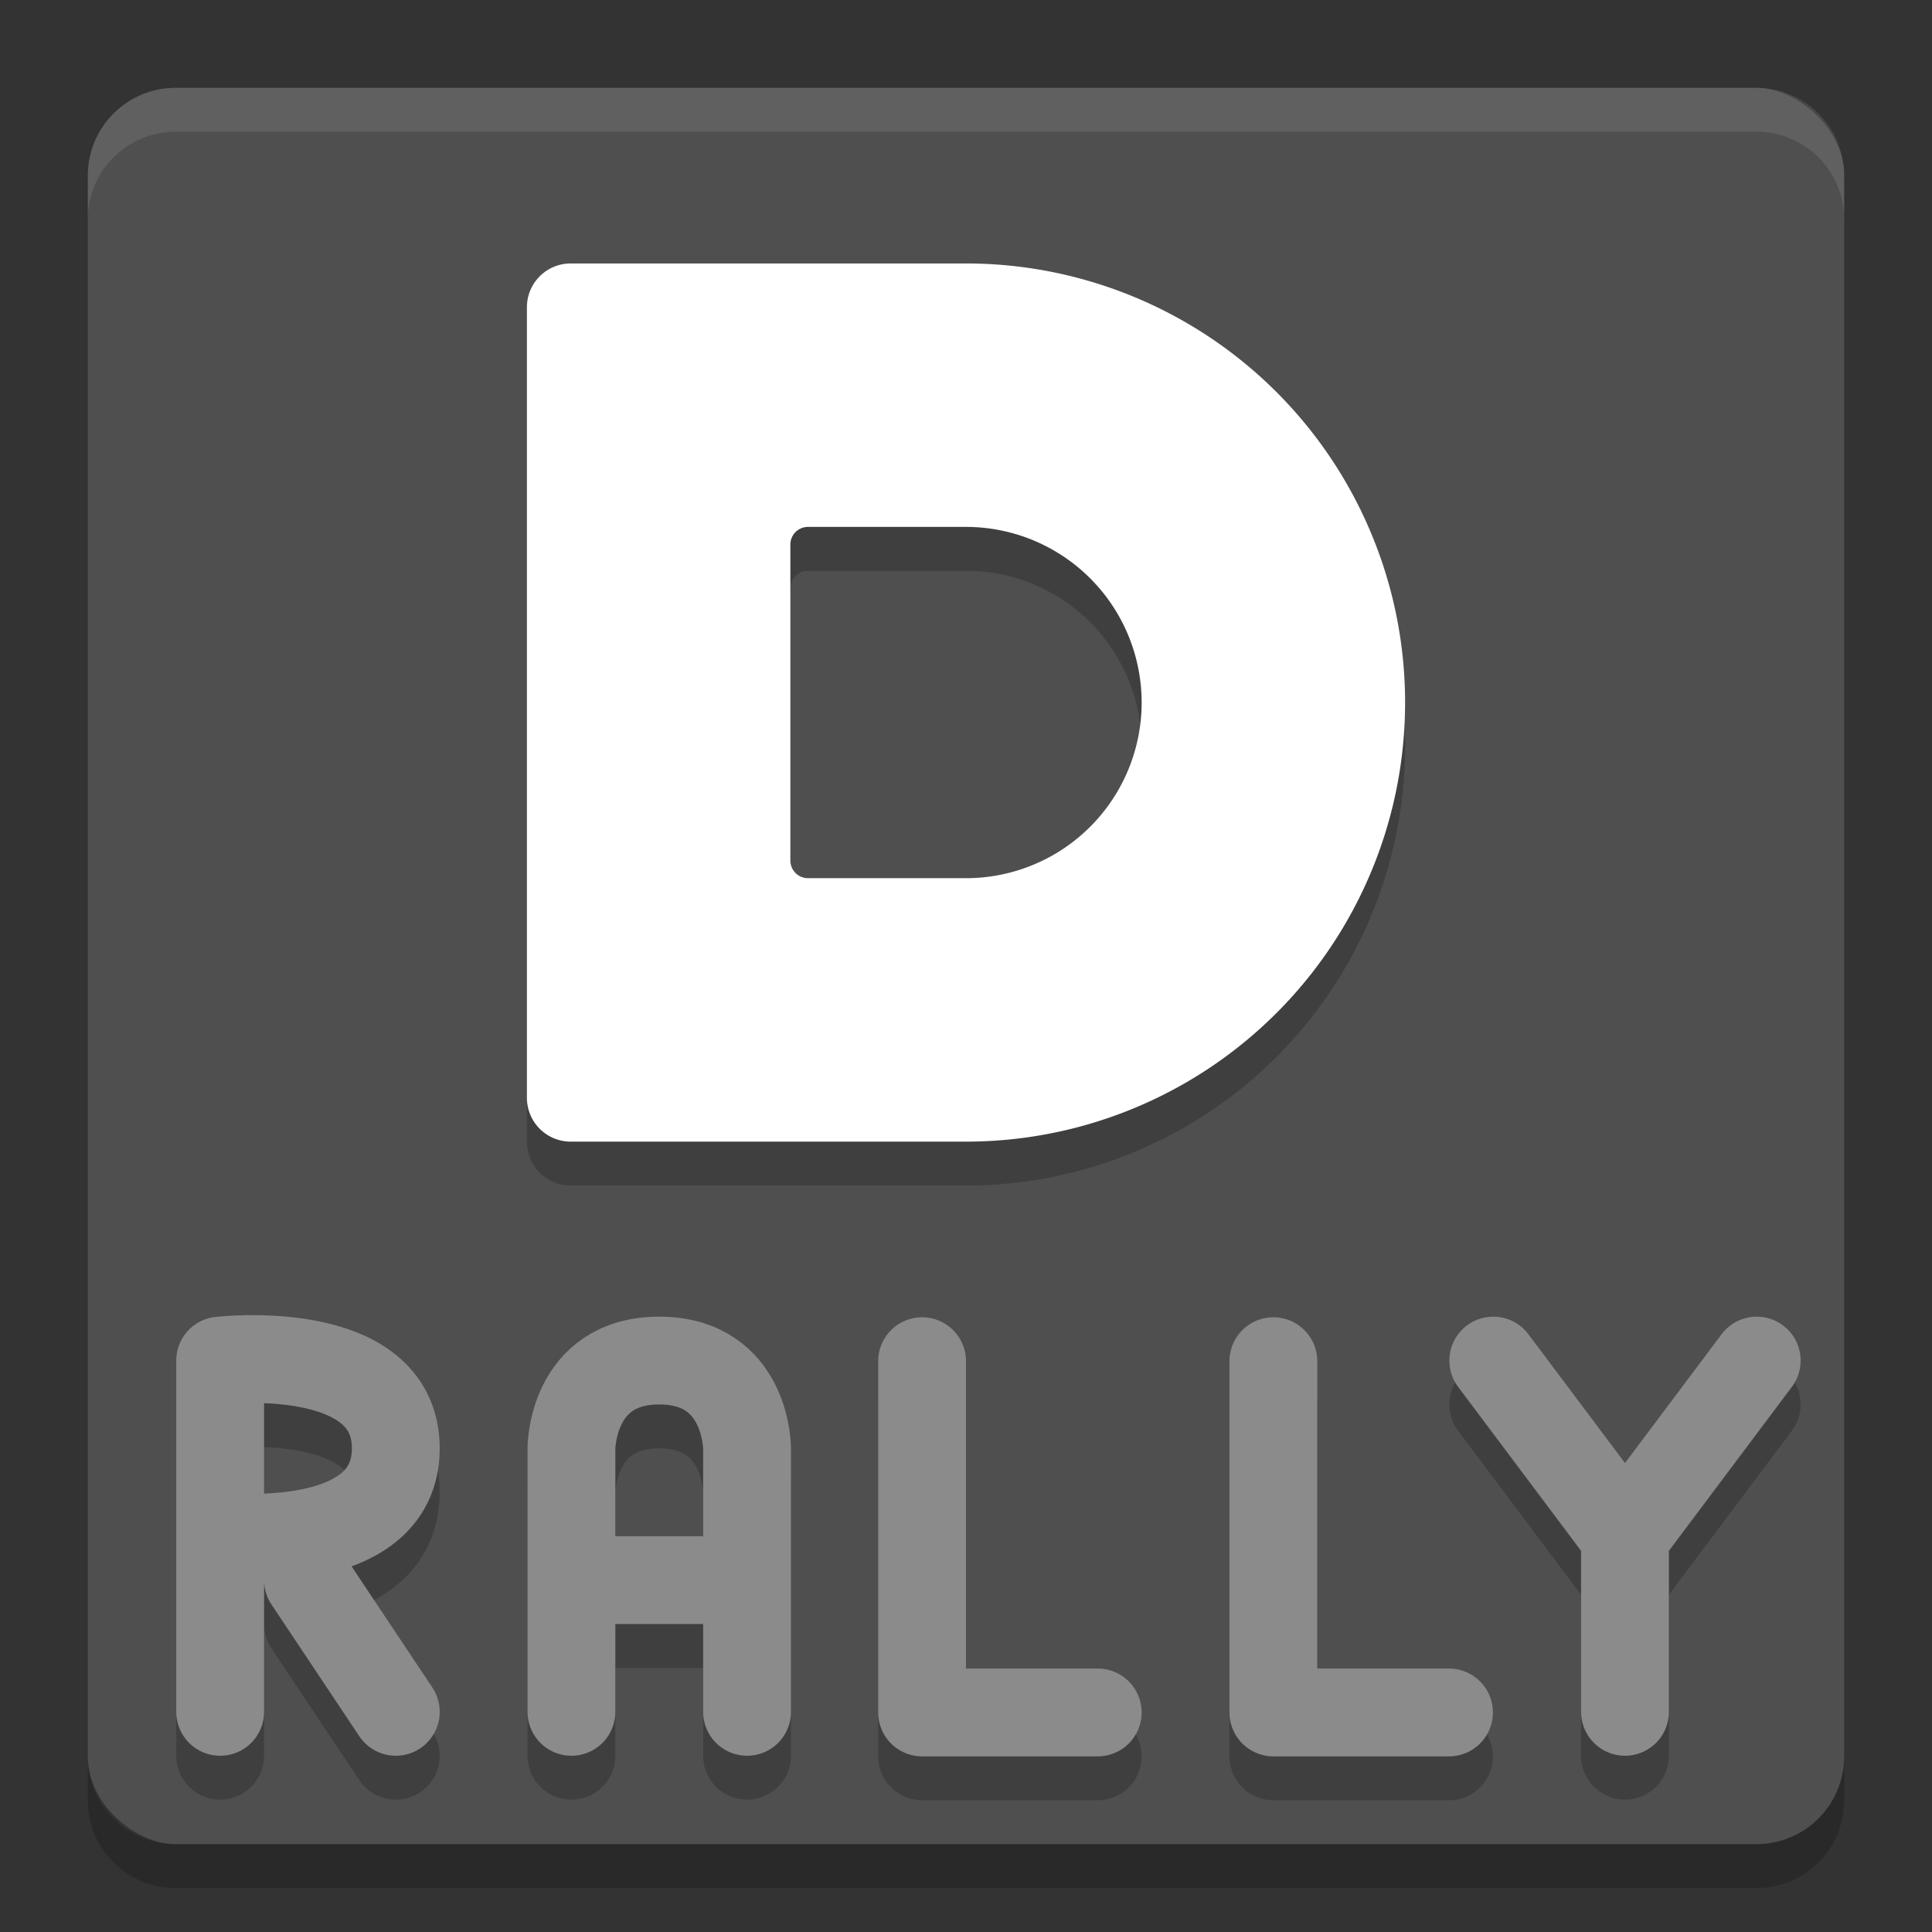 <svg xmlns="http://www.w3.org/2000/svg" width="22" height="22" version="1">
 <rect width="100%" height="100%" fill="#333333" stroke="none"/>
 <rect style="fill:#4f4f4f" width="20" height="20" x="-21" y="-21" rx="1" ry="1" transform="matrix(0,-1,-1,0,0,0)"/>
 <path style="opacity:0.1;fill:#ffffff" d="M 2,1 C 1.446,1 1,1.446 1,2 l 0,0.5 c 0,-0.554 0.446,-1 1,-1 l 18,0 c 0.554,0 1,0.446 1,1 L 21,2 C 21,1.446 20.554,1 20,1 L 2,1 Z"/>
 <path style="opacity:0.2" d="m 2,21.5 c -0.554,0 -1,-0.446 -1,-1 L 1,20 c 0,0.554 0.446,1 1,1 l 18,0 c 0.554,0 1,-0.446 1,-1 l 0,0.5 c 0,0.554 -0.446,1 -1,1 l -18,0 z"/>
 <path style="opacity:0.2" d="M 6.5,3.5 C 6.223,3.5 6,3.723 6,4 L 6,8.5 6,13 c 0,0.277 0.223,0.5 0.5,0.5 l 4.5,0 a 5,5 0 0 0 5,-5 5,5 0 0 0 -5,-5 l -4.5,0 z M 9.201,6.5 11,6.5 a 2,2 0 0 1 2,2 2,2 0 0 1 -2,2 l -1.799,0 C 9.09,10.5 9,10.41 9,10.299 L 9,8.5 9,6.701 C 9,6.59 9.09,6.5 9.201,6.5 Z"/>
 <path style="fill:#ffffff" d="M 6.5,3 C 6.223,3 6,3.223 6,3.5 L 6,8 6,12.5 C 6,12.777 6.223,13 6.5,13 L 11,13 A 5,5 0 0 0 16,8 5,5 0 0 0 11,3 L 6.5,3 Z M 9.201,6 11,6 a 2,2 0 0 1 2,2 2,2 0 0 1 -2,2 L 9.201,10 C 9.09,10 9,9.91 9,9.799 L 9,8 9,6.201 C 9,6.09 9.09,6 9.201,6 Z"/>
 <g style="opacity:0.2;stroke:#000000" transform="translate(-1,-0.5)">
  <path style="fill:none;stroke:#000000;stroke-width:1;stroke-linecap:round" d="M 5.507,20.493 4.507,18.993 M 3.507,18.493 c 0,0 2,0.232 2,-1 0,-1.232 -2,-1 -2,-1 m 4.92e-5,4 0,-4"/>
  <path style="fill:none;stroke:#000000;stroke-width:1;stroke-linecap:round;stroke-linejoin:bevel" d="m 7.507,18.993 2,0 m -2,1.5 0,-3 m 2,3 0,-3 m -2,0 c 0,0 0,-1 1,-1 1,0 1,1 1,1"/>
  <path style="fill:none;stroke:#000000;stroke-width:1;stroke-linecap:round;stroke-linejoin:round" d="m 11.5,16.5 0,4 2,0 0,0"/>
  <path style="fill:none;stroke:#000000;stroke-width:1;stroke-linecap:round;stroke-linejoin:round" d="m 15.5,16.5 0,4 2,0 0,0"/>
  <path style="fill:none;stroke:#000000;stroke-width:1;stroke-linecap:round" d="m 19.504,20.493 0,-2 m 1.5,-2 -1.5,2 m -1.5,-2 1.5,2"/>
 </g>
 <g transform="translate(-1,-1)">
  <path style="fill:none;stroke:#8b8b8b;stroke-width:1;stroke-linecap:round" d="M 5.507,20.493 4.507,18.993 M 3.507,18.493 c 0,0 2,0.232 2,-1 0,-1.232 -2,-1 -2,-1 m 4.92e-5,4 0,-4"/>
  <path style="fill:none;stroke:#8b8b8b;stroke-width:1;stroke-linecap:round;stroke-linejoin:bevel" d="m 7.507,18.993 2,0 m -2,1.5 0,-3 m 2,3 0,-3 m -2,0 c 0,0 0,-1 1,-1 1,0 1,1 1,1"/>
  <path style="fill:none;stroke:#8b8b8b;stroke-width:1;stroke-linecap:round;stroke-linejoin:round" d="m 11.5,16.5 0,4 2,0 0,0"/>
  <path style="fill:none;stroke:#8b8b8b;stroke-width:1;stroke-linecap:round;stroke-linejoin:round" d="m 15.5,16.5 0,4 2,0 0,0"/>
  <path style="fill:none;stroke:#8b8b8b;stroke-width:1;stroke-linecap:round" d="m 19.504,20.493 0,-2 m 1.5,-2 -1.5,2 m -1.5,-2 1.5,2"/>
 </g>
</svg>
